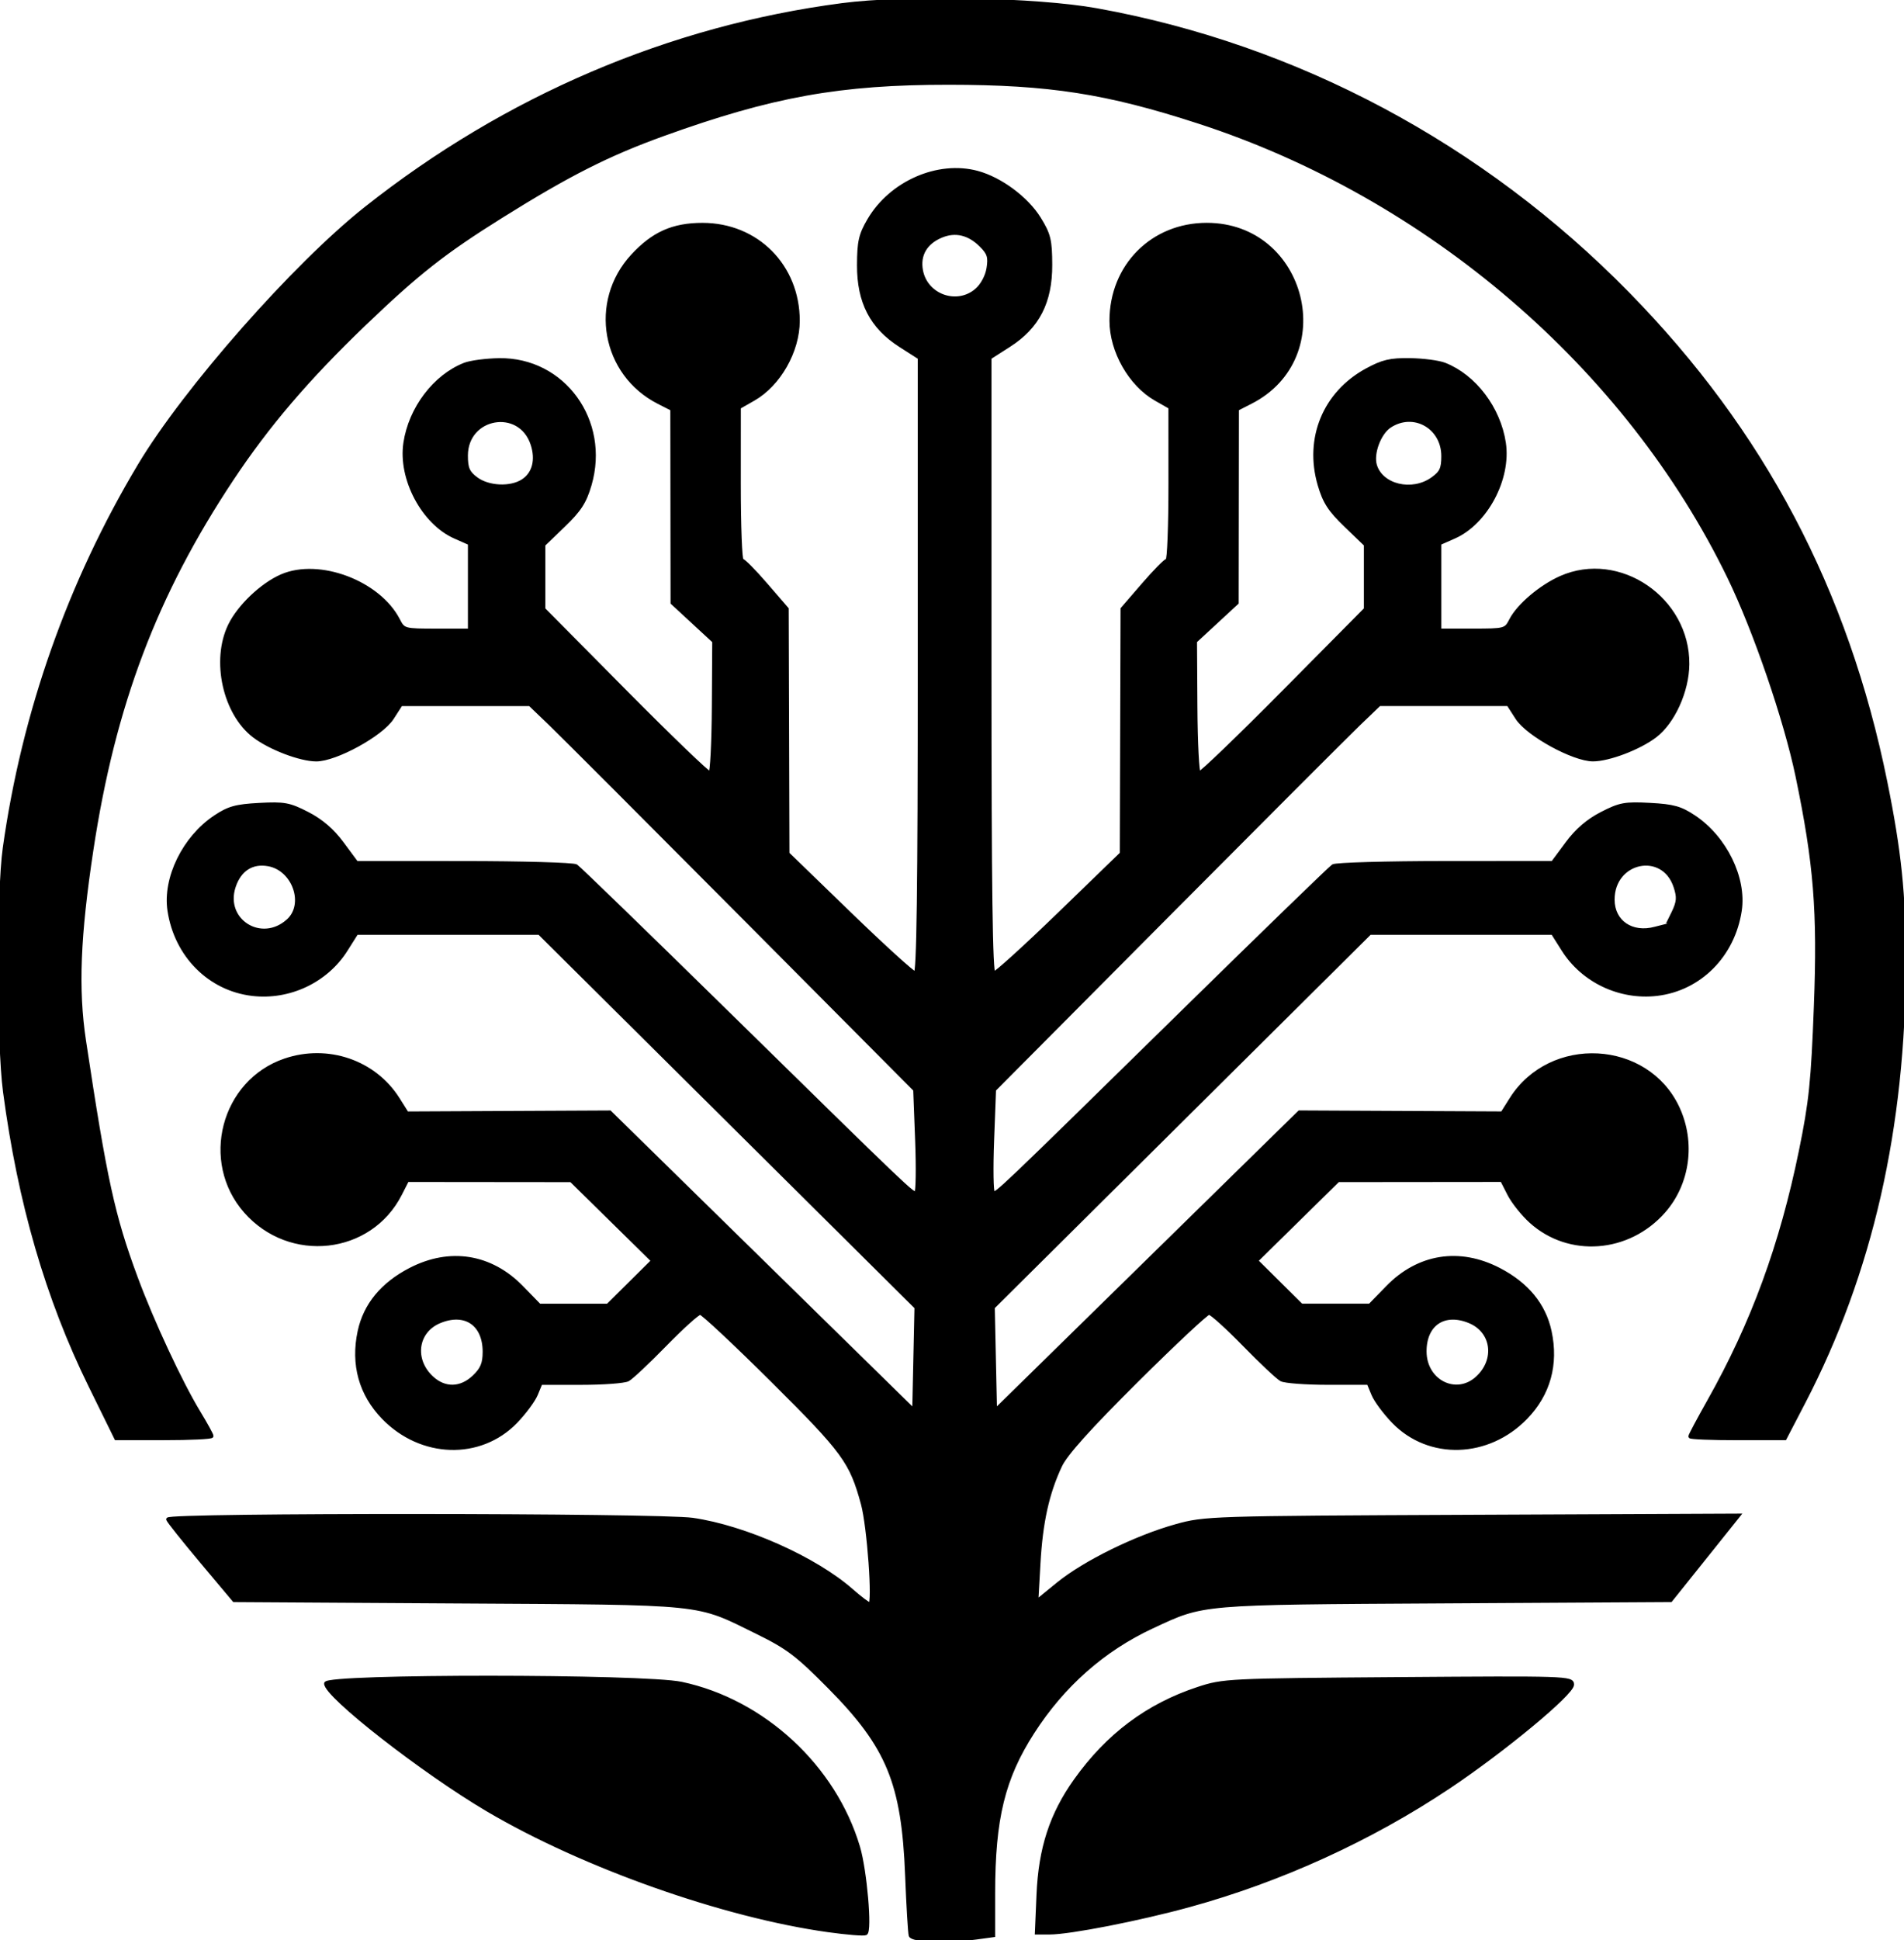 <?xml version="1.0" encoding="UTF-8" standalone="no"?>
<!-- Created with Inkscape (http://www.inkscape.org/) -->

<svg
   width="182.172mm"
   height="185.533mm"
   viewBox="0 0 182.172 185.533"
   version="1.1"
   fill="currentColor"
   id="svg274"
   inkscape:version="1.2.2 (b0a8486541, 2022-12-01)"
   sodipodi:docname="new_logo_version_1.svg"
   xml:space="preserve"
   xmlns:inkscape="http://www.inkscape.org/namespaces/inkscape"
   xmlns:sodipodi="http://sodipodi.sourceforge.net/DTD/sodipodi-0.dtd"
   xmlns="http://www.w3.org/2000/svg"
   xmlns:svg="http://www.w3.org/2000/svg"><sodipodi:namedview
     id="namedview276"
     pagecolor="#ffffff"
     bordercolor="#ffffff"
     borderopacity="1.0"
     inkscape:showpageshadow="2"
     inkscape:pageopacity="0.0"
     inkscape:pagecheckerboard="0"
     inkscape:deskcolor="#d1d1d1"
     inkscape:document-units="mm"
     showgrid="false"
     inkscape:zoom="0.914906"
     inkscape:cx="396.76207"
     inkscape:cy="560.71334"
     inkscape:window-width="2560"
     inkscape:window-height="1371"
     inkscape:window-x="0"
     inkscape:window-y="32"
     inkscape:window-maximized="1"
     inkscape:current-layer="layer1" /><defs
     id="defs271" /><g
     inkscape:label="Layer 1"
     inkscape:groupmode="layer"
     id="layer1"
     transform="translate(-13.842,-37.365)"><path
       stroke="currentColor"
       style="stroke-width:0.353"
       d="m 100.963,222.452 c -0.075,-0.243 -0.229,-2.822 -0.343,-5.733 -0.346,-8.846 -1.782,-12.332 -7.429,-18.033 -3.076,-3.105 -3.972,-3.784 -6.887,-5.216 -5.982,-2.939 -4.572,-2.794 -28.646,-2.941 l -21.415,-0.131 -3.104,-3.697 c -1.707,-2.033 -3.156,-3.85 -3.221,-4.037 -0.162,-0.468 46.948,-0.441 50.202,0.029 5.004,0.723 11.712,3.714 15.194,6.774 0.828,0.728 1.622,1.323 1.766,1.323 0.432,0 -0.101,-7.438 -0.688,-9.6 -1.098,-4.044 -1.799,-5.003 -8.616,-11.778 -3.592,-3.57 -6.714,-6.491 -6.938,-6.491 -0.223,0 -1.733,1.359 -3.354,3.02 -1.621,1.661 -3.226,3.169 -3.567,3.351 -0.341,0.182 -2.357,0.332 -4.481,0.332 h -3.861 l -0.447,1.079 c -0.246,0.593 -1.124,1.775 -1.951,2.627 -3.407,3.505 -9.032,3.331 -12.648,-0.393 -2.181,-2.246 -2.971,-5.086 -2.294,-8.246 0.543,-2.53 2.183,-4.524 4.866,-5.912 3.785,-1.959 7.695,-1.335 10.653,1.702 l 1.69,1.735 h 3.277 3.277 l 2.16,-2.141 2.16,-2.141 -3.914,-3.848 -3.914,-3.848 -7.842,-0.008 -7.842,-0.008 -0.687,1.347 c -2.864,5.613 -10.538,6.466 -14.783,1.643 -4.188,-4.757 -2.189,-12.415 3.769,-14.445 4.092,-1.394 8.558,0.136 10.81,3.702 l 0.86,1.363 9.707,-0.047 9.707,-0.047 14.555,14.266 14.555,14.266 0.107,-4.939 0.107,-4.939 -18.034,-17.903 -18.034,-17.903 h -8.745 -8.745 l -1.018,1.61 c -1.883,2.979 -5.416,4.651 -8.952,4.236 -4.097,-0.481 -7.301,-3.705 -7.944,-7.993 -0.466,-3.105 1.42,-6.955 4.375,-8.931 1.302,-0.871 1.994,-1.064 4.233,-1.183 2.4,-0.128 2.877,-0.04 4.617,0.855 1.323,0.68 2.377,1.588 3.313,2.85 l 1.372,1.852 10.269,0.005 c 5.648,0.003 10.482,0.14 10.741,0.305 0.26,0.165 6.686,6.393 14.28,13.841 17.895,17.55 17.946,17.599 18.256,17.408 0.145,-0.09 0.181,-2.346 0.08,-5.013 l -0.185,-4.85 -16.452,-16.541 C 75.892,115.939 67.601,107.645 66.517,106.604 l -1.972,-1.892 h -6.171 -6.171 l -0.853,1.323 c -1.017,1.577 -5.384,3.969 -7.247,3.969 -1.522,0 -4.429,-1.107 -5.946,-2.264 -2.832,-2.16 -3.944,-7.214 -2.325,-10.56 0.881,-1.819 3.076,-3.909 4.964,-4.726 3.577,-1.548 9.28,0.601 11.14,4.197 0.513,0.993 0.562,1.006 3.686,1.006 h 3.166 v -4.165 -4.165 l -1.402,-0.619 c -3.049,-1.345 -5.287,-5.553 -4.773,-8.977 0.496,-3.308 2.817,-6.372 5.684,-7.502 0.562,-0.221 2.053,-0.417 3.314,-0.435 6.141,-0.087 10.433,5.824 8.659,11.925 -0.479,1.648 -0.977,2.419 -2.512,3.894 l -1.914,1.839 v 3.086 3.086 l 7.832,7.902 c 4.307,4.346 7.962,7.858 8.121,7.805 0.159,-0.053 0.307,-2.918 0.328,-6.367 l 0.038,-6.27 -1.993,-1.841 -1.993,-1.841 -0.012,-9.263 -0.012,-9.263 -1.308,-0.667 c -5.289,-2.698 -6.518,-9.605 -2.487,-13.977 1.977,-2.144 3.87,-2.989 6.698,-2.989 5.2,0 9.13,3.956 9.13,9.192 0,2.897 -1.811,6.085 -4.248,7.476 l -1.391,0.794 -0.003,7.32 c -0.001,4.026 0.126,7.32 0.283,7.32 0.157,0 1.189,1.045 2.293,2.322 l 2.007,2.322 0.036,11.701 0.036,11.701 5.922,5.733 c 3.257,3.153 6.098,5.733 6.314,5.733 0.285,0 0.392,-8.066 0.392,-29.446 V 71.573 l -1.852,-1.185 c -2.738,-1.752 -3.972,-4.14 -3.96,-7.666 0.007,-2.251 0.157,-2.908 0.978,-4.31 2.097,-3.578 6.597,-5.547 10.358,-4.533 2.217,0.598 4.732,2.467 5.922,4.4 0.931,1.512 1.061,2.048 1.069,4.41 0.012,3.561 -1.211,5.94 -3.96,7.698 l -1.852,1.185 v 29.446 c 0,21.38 0.107,29.446 0.392,29.446 0.216,0 3.057,-2.58 6.314,-5.733 l 5.922,-5.733 0.036,-11.701 0.036,-11.701 2.007,-2.322 c 1.104,-1.277 2.136,-2.322 2.293,-2.322 0.157,0 0.285,-3.294 0.283,-7.32 l -0.003,-7.32 -1.391,-0.794 c -2.437,-1.392 -4.248,-4.579 -4.248,-7.476 0,-5.236 3.93,-9.192 9.13,-9.192 9.426,0 12.578,12.698 4.211,16.966 l -1.308,0.667 -0.012,9.263 -0.012,9.263 -1.993,1.841 -1.993,1.841 0.038,6.27 c 0.021,3.449 0.168,6.314 0.328,6.367 0.159,0.053 3.814,-3.459 8.121,-7.805 l 7.832,-7.902 v -3.086 -3.086 l -1.914,-1.839 c -1.535,-1.475 -2.033,-2.246 -2.512,-3.894 -1.288,-4.431 0.495,-8.757 4.513,-10.947 1.532,-0.835 2.252,-1.005 4.147,-0.978 1.261,0.018 2.752,0.213 3.314,0.435 2.866,1.13 5.188,4.194 5.684,7.502 0.513,3.424 -1.724,7.632 -4.773,8.977 l -1.402,0.619 v 4.165 4.165 h 3.166 c 3.124,0 3.173,-0.013 3.686,-1.006 0.714,-1.381 2.846,-3.188 4.76,-4.034 5.583,-2.469 12.176,2.034 12.117,8.276 -0.024,2.559 -1.367,5.526 -3.098,6.847 -1.517,1.157 -4.425,2.264 -5.946,2.264 -1.863,0 -6.231,-2.392 -7.247,-3.969 l -0.853,-1.323 h -6.171 -6.171 l -1.972,1.892 c -1.085,1.04 -9.375,9.335 -18.424,18.433 l -16.452,16.541 -0.185,4.85 c -0.102,2.667 -0.066,4.923 0.08,5.013 0.31,0.192 0.361,0.143 18.256,-17.408 7.594,-7.448 14.02,-13.676 14.28,-13.841 0.26,-0.165 5.093,-0.302 10.741,-0.305 l 10.269,-0.005 1.372,-1.852 c 0.936,-1.262 1.99,-2.17 3.313,-2.85 1.74,-0.895 2.217,-0.983 4.617,-0.855 2.239,0.119 2.931,0.313 4.233,1.183 2.955,1.976 4.841,5.826 4.375,8.931 -0.643,4.288 -3.847,7.512 -7.944,7.993 -3.536,0.415 -7.069,-1.257 -8.952,-4.236 l -1.018,-1.61 h -8.745 -8.745 l -18.034,17.903 -18.034,17.903 0.107,4.939 0.107,4.939 14.555,-14.266 14.555,-14.266 9.707,0.047 9.707,0.047 0.86,-1.363 c 3.766,-5.965 12.978,-5.474 15.922,0.849 1.538,3.303 1.006,7.226 -1.343,9.894 -3.373,3.832 -9.052,4.261 -12.706,0.96 -0.765,-0.691 -1.7,-1.862 -2.078,-2.603 l -0.687,-1.347 -7.842,0.008 -7.842,0.008 -3.914,3.848 -3.914,3.848 2.16,2.141 2.16,2.141 h 3.277 3.277 l 1.69,-1.735 c 2.958,-3.037 6.868,-3.661 10.653,-1.702 2.683,1.389 4.323,3.382 4.866,5.912 0.678,3.16 -0.112,6 -2.294,8.246 -3.616,3.723 -9.241,3.898 -12.648,0.393 -0.828,-0.851 -1.706,-2.034 -1.951,-2.627 l -0.447,-1.079 h -3.861 c -2.124,0 -4.14,-0.149 -4.481,-0.332 -0.341,-0.182 -1.946,-1.691 -3.567,-3.351 -1.621,-1.661 -3.13,-3.02 -3.354,-3.02 -0.223,0 -3.345,2.921 -6.938,6.491 -4.545,4.517 -6.765,6.989 -7.3,8.127 -1.227,2.61 -1.844,5.398 -2.065,9.33 l -0.206,3.663 2.073,-1.689 c 2.52,-2.052 7.449,-4.476 11.262,-5.538 2.78,-0.774 3.206,-0.788 28.328,-0.899 l 25.506,-0.113 -3.244,4.053 -3.244,4.053 -21.557,0.125 c -23.694,0.137 -23.062,0.083 -28.046,2.403 -4.684,2.18 -8.544,5.587 -11.444,10.099 -2.819,4.386 -3.763,8.247 -3.763,15.39 v 4.03 l -1.637,0.224 c -2.805,0.384 -6.133,0.27 -6.282,-0.217 z M 59.209,169.028 c 0.768,-0.736 0.989,-1.27 0.989,-2.391 0,-2.669 -1.863,-3.921 -4.312,-2.898 -2.237,0.935 -2.609,3.65 -0.737,5.385 1.244,1.153 2.795,1.116 4.06,-0.096 z m 95.997,0.096 c 1.872,-1.735 1.5,-4.45 -0.737,-5.385 -2.433,-1.017 -4.312,0.228 -4.312,2.857 0,2.892 3.024,4.406 5.049,2.529 z M 41.413,125.416 c 1.739,-1.574 0.576,-4.926 -1.869,-5.384 -1.576,-0.296 -2.783,0.473 -3.326,2.117 -1.072,3.249 2.637,5.582 5.195,3.267 z m 131.896,0.463 c 0.028,0 0.317,-0.562 0.643,-1.248 0.49,-1.032 0.522,-1.462 0.185,-2.482 -1.165,-3.531 -5.989,-2.527 -5.989,1.247 0,2.132 1.819,3.374 4.055,2.769 0.581,-0.157 1.079,-0.286 1.106,-0.286 z M 63.881,83.351 c 1.058,-0.693 1.396,-2.014 0.901,-3.516 -1.192,-3.612 -6.348,-2.717 -6.348,1.102 0,1.217 0.179,1.625 0.97,2.216 1.168,0.871 3.305,0.966 4.477,0.198 z m 87.015,-0.182 c 0.848,-0.604 1.025,-0.981 1.025,-2.186 0,-2.786 -2.823,-4.375 -5.11,-2.877 -1.007,0.66 -1.743,2.629 -1.404,3.758 0.597,1.991 3.542,2.691 5.49,1.304 z M 107.287,65.113 c 0.542,-0.471 0.997,-1.321 1.12,-2.091 0.171,-1.076 0.054,-1.449 -0.687,-2.191 -1.156,-1.156 -2.462,-1.467 -3.811,-0.908 -1.523,0.631 -2.214,1.819 -1.933,3.32 0.458,2.441 3.443,3.491 5.31,1.869 z M 93.085,221.967 c -10.034,-1.4 -23.415,-6.133 -32.557,-11.515 -6.172,-3.634 -15.499,-10.909 -15.499,-12.089 0,-0.765 30.396,-0.754 34.012,0.012 7.831,1.659 14.63,7.945 16.914,15.639 0.66,2.224 1.161,8.001 0.714,8.242 -0.171,0.092 -1.784,-0.038 -3.585,-0.289 z m 20.103,-3.395 c 0.188,-4.445 1.25,-7.705 3.571,-10.957 3.076,-4.311 6.891,-7.164 11.703,-8.752 2.415,-0.797 2.84,-0.818 19.138,-0.938 16.113,-0.119 16.669,-0.101 16.669,0.539 0,0.843 -6.569,6.285 -11.818,9.791 -7.473,4.991 -16.087,8.918 -24.823,11.317 -4.821,1.323 -11.43,2.616 -13.379,2.616 H 113.035 Z M 22.483,169.888 c -4.109,-8.356 -6.767,-17.5 -8.178,-28.134 -0.606,-4.563 -0.62,-19.03 -0.023,-23.283 1.819,-12.967 6.207,-25.403 12.919,-36.612 4.361,-7.283 14.825,-19.158 21.633,-24.549 13.413,-10.621 29.081,-17.314 45.584,-19.47 6.125,-0.8 18.579,-0.551 24.342,0.487 19.15,3.451 36.927,12.94 50.84,27.136 12.908,13.171 20.913,28.33 24.638,46.659 1.353,6.659 1.781,10.793 1.776,17.184 -0.011,15.913 -3.174,29.791 -9.612,42.171 l -1.789,3.44 h -4.528 c -2.491,0 -4.528,-0.082 -4.528,-0.183 0,-0.1 0.805,-1.61 1.788,-3.355 4.2,-7.45 6.941,-14.918 8.79,-23.951 0.961,-4.692 1.158,-6.597 1.434,-13.866 0.345,-9.084 -0.017,-13.607 -1.756,-21.969 -1.122,-5.393 -4.059,-13.954 -6.536,-19.05 -9.776,-20.113 -28.749,-36.385 -50.759,-43.534 -8.784,-2.853 -14.272,-3.707 -23.868,-3.714 -10.437,-0.008 -16.928,1.158 -27.34,4.911 -5.291,1.907 -9.081,3.825 -15.522,7.852 -5.473,3.422 -8.006,5.416 -13.129,10.331 -5.412,5.193 -9.211,9.641 -12.628,14.784 C 28.714,94.182 24.706,104.765 22.604,118.627 c -1.251,8.25 -1.451,13.352 -0.713,18.244 2.01,13.324 2.762,16.765 4.961,22.698 1.555,4.194 4.272,10.021 5.999,12.864 0.683,1.125 1.242,2.143 1.242,2.263 0,0.12 -2.056,0.218 -4.569,0.218 h -4.569 z"
       id="path368" /></g></svg>
